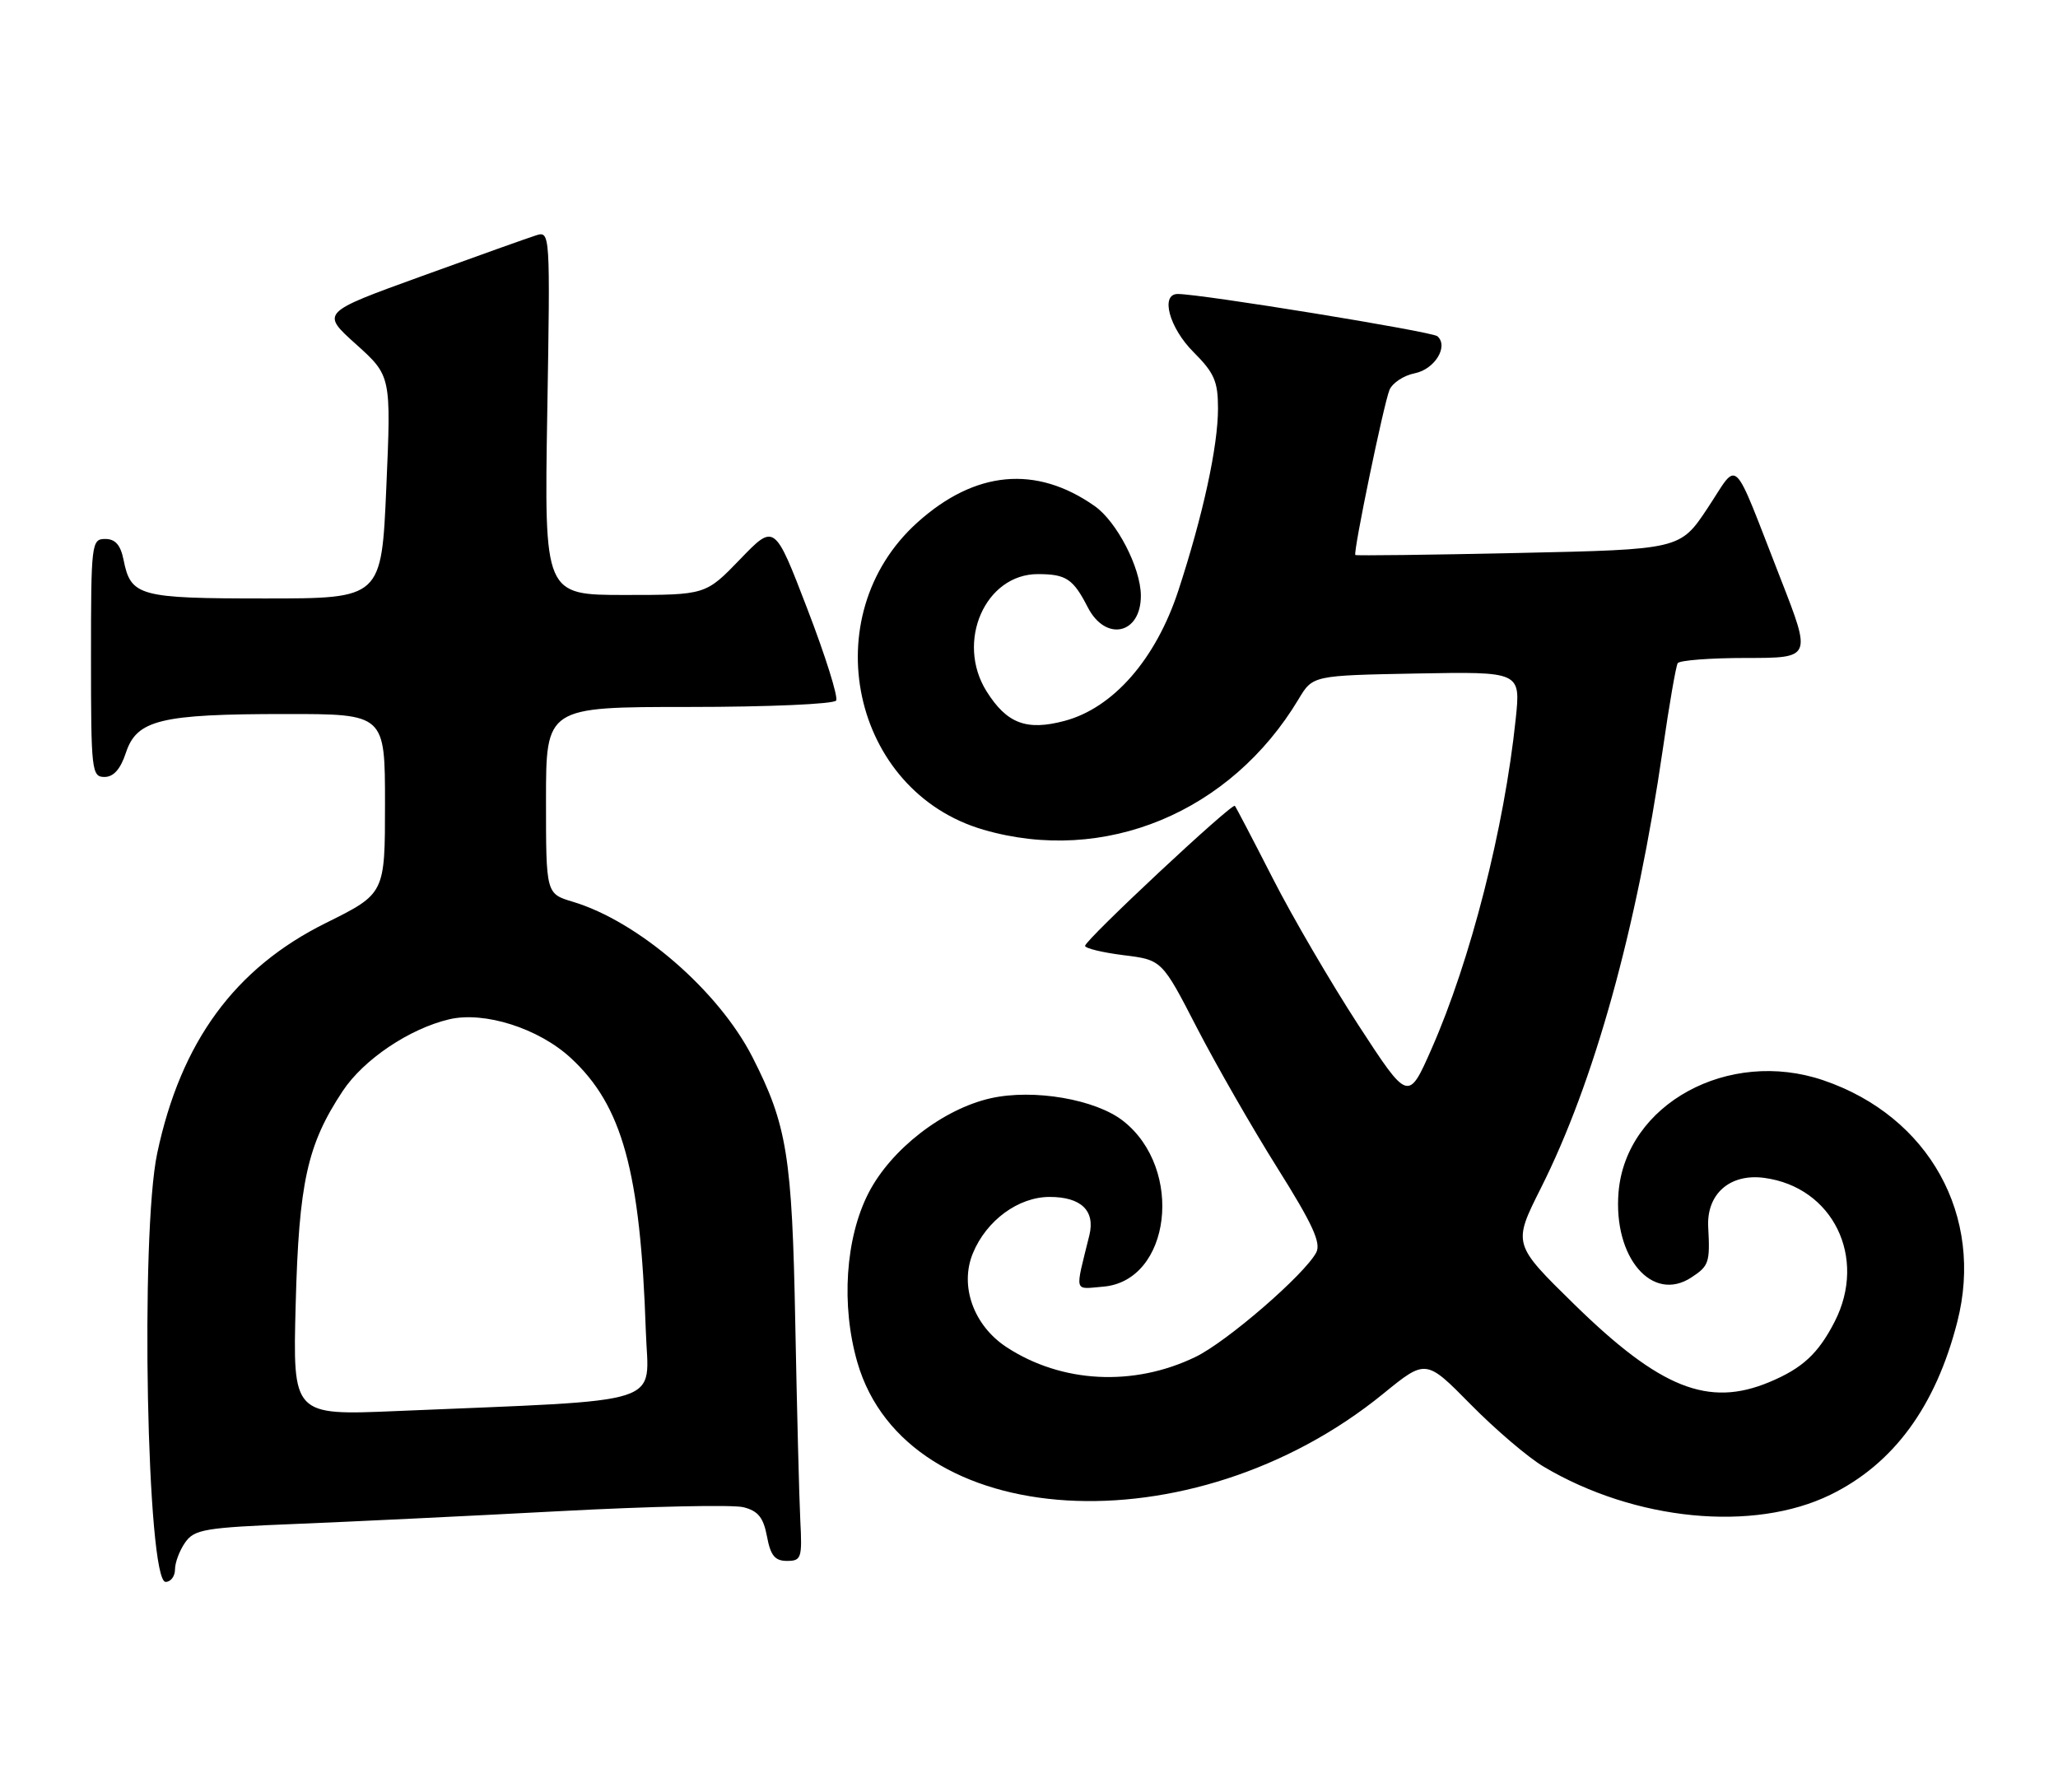 <?xml version="1.0" encoding="UTF-8" standalone="no"?>
<!DOCTYPE svg PUBLIC "-//W3C//DTD SVG 1.1//EN" "http://www.w3.org/Graphics/SVG/1.1/DTD/svg11.dtd" >
<svg xmlns="http://www.w3.org/2000/svg" xmlns:xlink="http://www.w3.org/1999/xlink" version="1.1" viewBox="0 0 294 256">
 <g >
 <path fill="currentColor"
d=" M 25.00 224.22 C 25.00 223.24 25.65 221.51 26.45 220.37 C 27.77 218.49 29.23 218.24 42.20 217.72 C 50.07 217.40 67.07 216.58 80.00 215.89 C 92.93 215.20 104.72 214.95 106.21 215.33 C 108.30 215.86 109.06 216.80 109.57 219.51 C 110.08 222.24 110.70 223.00 112.43 223.00 C 114.47 223.00 114.61 222.60 114.33 217.25 C 114.17 214.09 113.85 201.38 113.61 189.00 C 113.16 165.18 112.44 160.72 107.48 151.00 C 102.63 141.52 91.20 131.64 81.83 128.83 C 78.00 127.68 78.00 127.68 78.00 114.34 C 78.00 101.00 78.00 101.00 98.44 101.00 C 109.73 101.00 119.14 100.59 119.45 100.08 C 119.76 99.58 117.91 93.68 115.33 86.98 C 110.65 74.79 110.65 74.79 105.73 79.90 C 100.81 85.00 100.81 85.00 89.28 85.00 C 77.75 85.00 77.75 85.00 78.18 58.99 C 78.61 33.11 78.60 32.99 76.56 33.63 C 75.43 33.99 68.05 36.62 60.17 39.48 C 45.84 44.67 45.84 44.67 50.86 49.18 C 55.88 53.70 55.88 53.70 55.19 69.60 C 54.50 85.50 54.50 85.50 37.90 85.50 C 19.84 85.50 18.69 85.19 17.65 79.98 C 17.22 77.85 16.47 77.00 15.03 77.00 C 13.07 77.00 13.00 77.60 13.00 94.00 C 13.00 110.10 13.10 111.00 14.92 111.00 C 16.23 111.00 17.21 109.89 17.99 107.53 C 19.54 102.84 22.93 102.01 40.75 102.01 C 55.00 102.00 55.00 102.00 55.00 114.84 C 55.00 127.67 55.00 127.67 46.58 131.85 C 33.55 138.30 25.84 148.82 22.46 164.75 C 20.01 176.31 20.98 226.00 23.66 226.00 C 24.39 226.00 25.00 225.20 25.00 224.22 Z  M 261.51 213.54 C 270.51 209.13 276.52 200.95 279.61 188.86 C 283.49 173.74 275.60 159.49 260.49 154.34 C 246.93 149.72 232.27 157.73 231.22 170.33 C 230.45 179.65 236.03 186.18 241.63 182.50 C 244.14 180.86 244.30 180.36 244.03 175.32 C 243.77 170.58 247.13 167.62 252.04 168.28 C 261.84 169.59 266.77 179.65 262.11 188.79 C 259.77 193.37 257.50 195.48 252.75 197.46 C 244.05 201.09 237.16 198.34 224.91 186.36 C 216.11 177.74 216.11 177.74 220.11 169.77 C 227.75 154.59 233.81 132.76 237.55 107.00 C 238.46 100.67 239.42 95.16 239.67 94.75 C 239.91 94.34 244.32 94.00 249.46 94.00 C 258.79 94.00 258.79 94.00 254.40 82.75 C 247.27 64.51 248.51 65.71 243.95 72.58 C 240.02 78.50 240.02 78.50 216.92 79.00 C 204.22 79.28 193.73 79.40 193.62 79.29 C 193.28 78.94 197.68 57.68 198.50 55.70 C 198.92 54.71 200.53 53.64 202.10 53.33 C 204.96 52.76 206.97 49.49 205.35 48.04 C 204.61 47.37 171.54 41.99 168.25 42.00 C 165.73 42.00 167.03 46.83 170.50 50.30 C 173.47 53.27 174.00 54.49 174.00 58.34 C 174.00 63.78 171.85 73.64 168.33 84.39 C 165.12 94.17 159.04 101.14 152.08 102.99 C 146.64 104.44 143.83 103.37 140.94 98.77 C 136.49 91.68 140.76 81.98 148.31 82.02 C 152.31 82.03 153.31 82.70 155.39 86.75 C 157.95 91.75 163.03 90.61 162.98 85.05 C 162.94 81.09 159.54 74.51 156.37 72.29 C 148.01 66.42 139.30 67.23 131.07 74.63 C 116.24 87.96 121.63 113.06 140.50 118.54 C 157.77 123.56 175.82 116.08 185.52 99.87 C 187.54 96.50 187.54 96.50 202.39 96.22 C 217.24 95.95 217.24 95.95 216.53 102.72 C 214.90 118.32 210.07 137.23 204.50 149.86 C 201.18 157.39 201.18 157.39 194.05 146.44 C 190.14 140.42 184.63 131.00 181.83 125.50 C 179.02 120.00 176.58 115.33 176.41 115.13 C 176.01 114.66 155.03 134.28 155.01 135.13 C 155.01 135.48 157.47 136.08 160.49 136.46 C 165.99 137.14 165.99 137.14 170.98 146.82 C 173.73 152.14 178.90 161.16 182.47 166.84 C 187.52 174.88 188.76 177.58 188.03 178.95 C 186.33 182.12 175.26 191.70 170.78 193.86 C 161.94 198.14 151.66 197.61 143.79 192.46 C 139.08 189.37 137.05 183.70 138.99 179.03 C 140.93 174.34 145.49 171.00 149.95 171.00 C 154.45 171.00 156.49 172.97 155.62 176.49 C 153.55 184.89 153.35 184.17 157.59 183.82 C 167.26 183.02 169.20 167.02 160.46 160.15 C 156.52 157.05 147.67 155.53 141.54 156.90 C 134.72 158.43 127.29 164.19 124.08 170.43 C 120.77 176.87 120.13 186.49 122.48 194.63 C 129.51 218.97 170.24 221.40 197.60 199.12 C 203.70 194.15 203.70 194.15 210.10 200.65 C 213.62 204.22 218.31 208.23 220.53 209.54 C 233.56 217.28 250.50 218.93 261.51 213.54 Z  M 42.24 186.36 C 42.70 168.90 43.89 163.53 48.96 155.87 C 51.95 151.36 58.49 146.96 64.19 145.62 C 69.20 144.45 76.95 146.91 81.53 151.14 C 88.90 157.93 91.49 167.34 92.26 190.15 C 92.62 201.00 95.98 199.92 56.66 201.59 C 41.82 202.22 41.82 202.22 42.24 186.36 Z "/>
</g>
</svg>